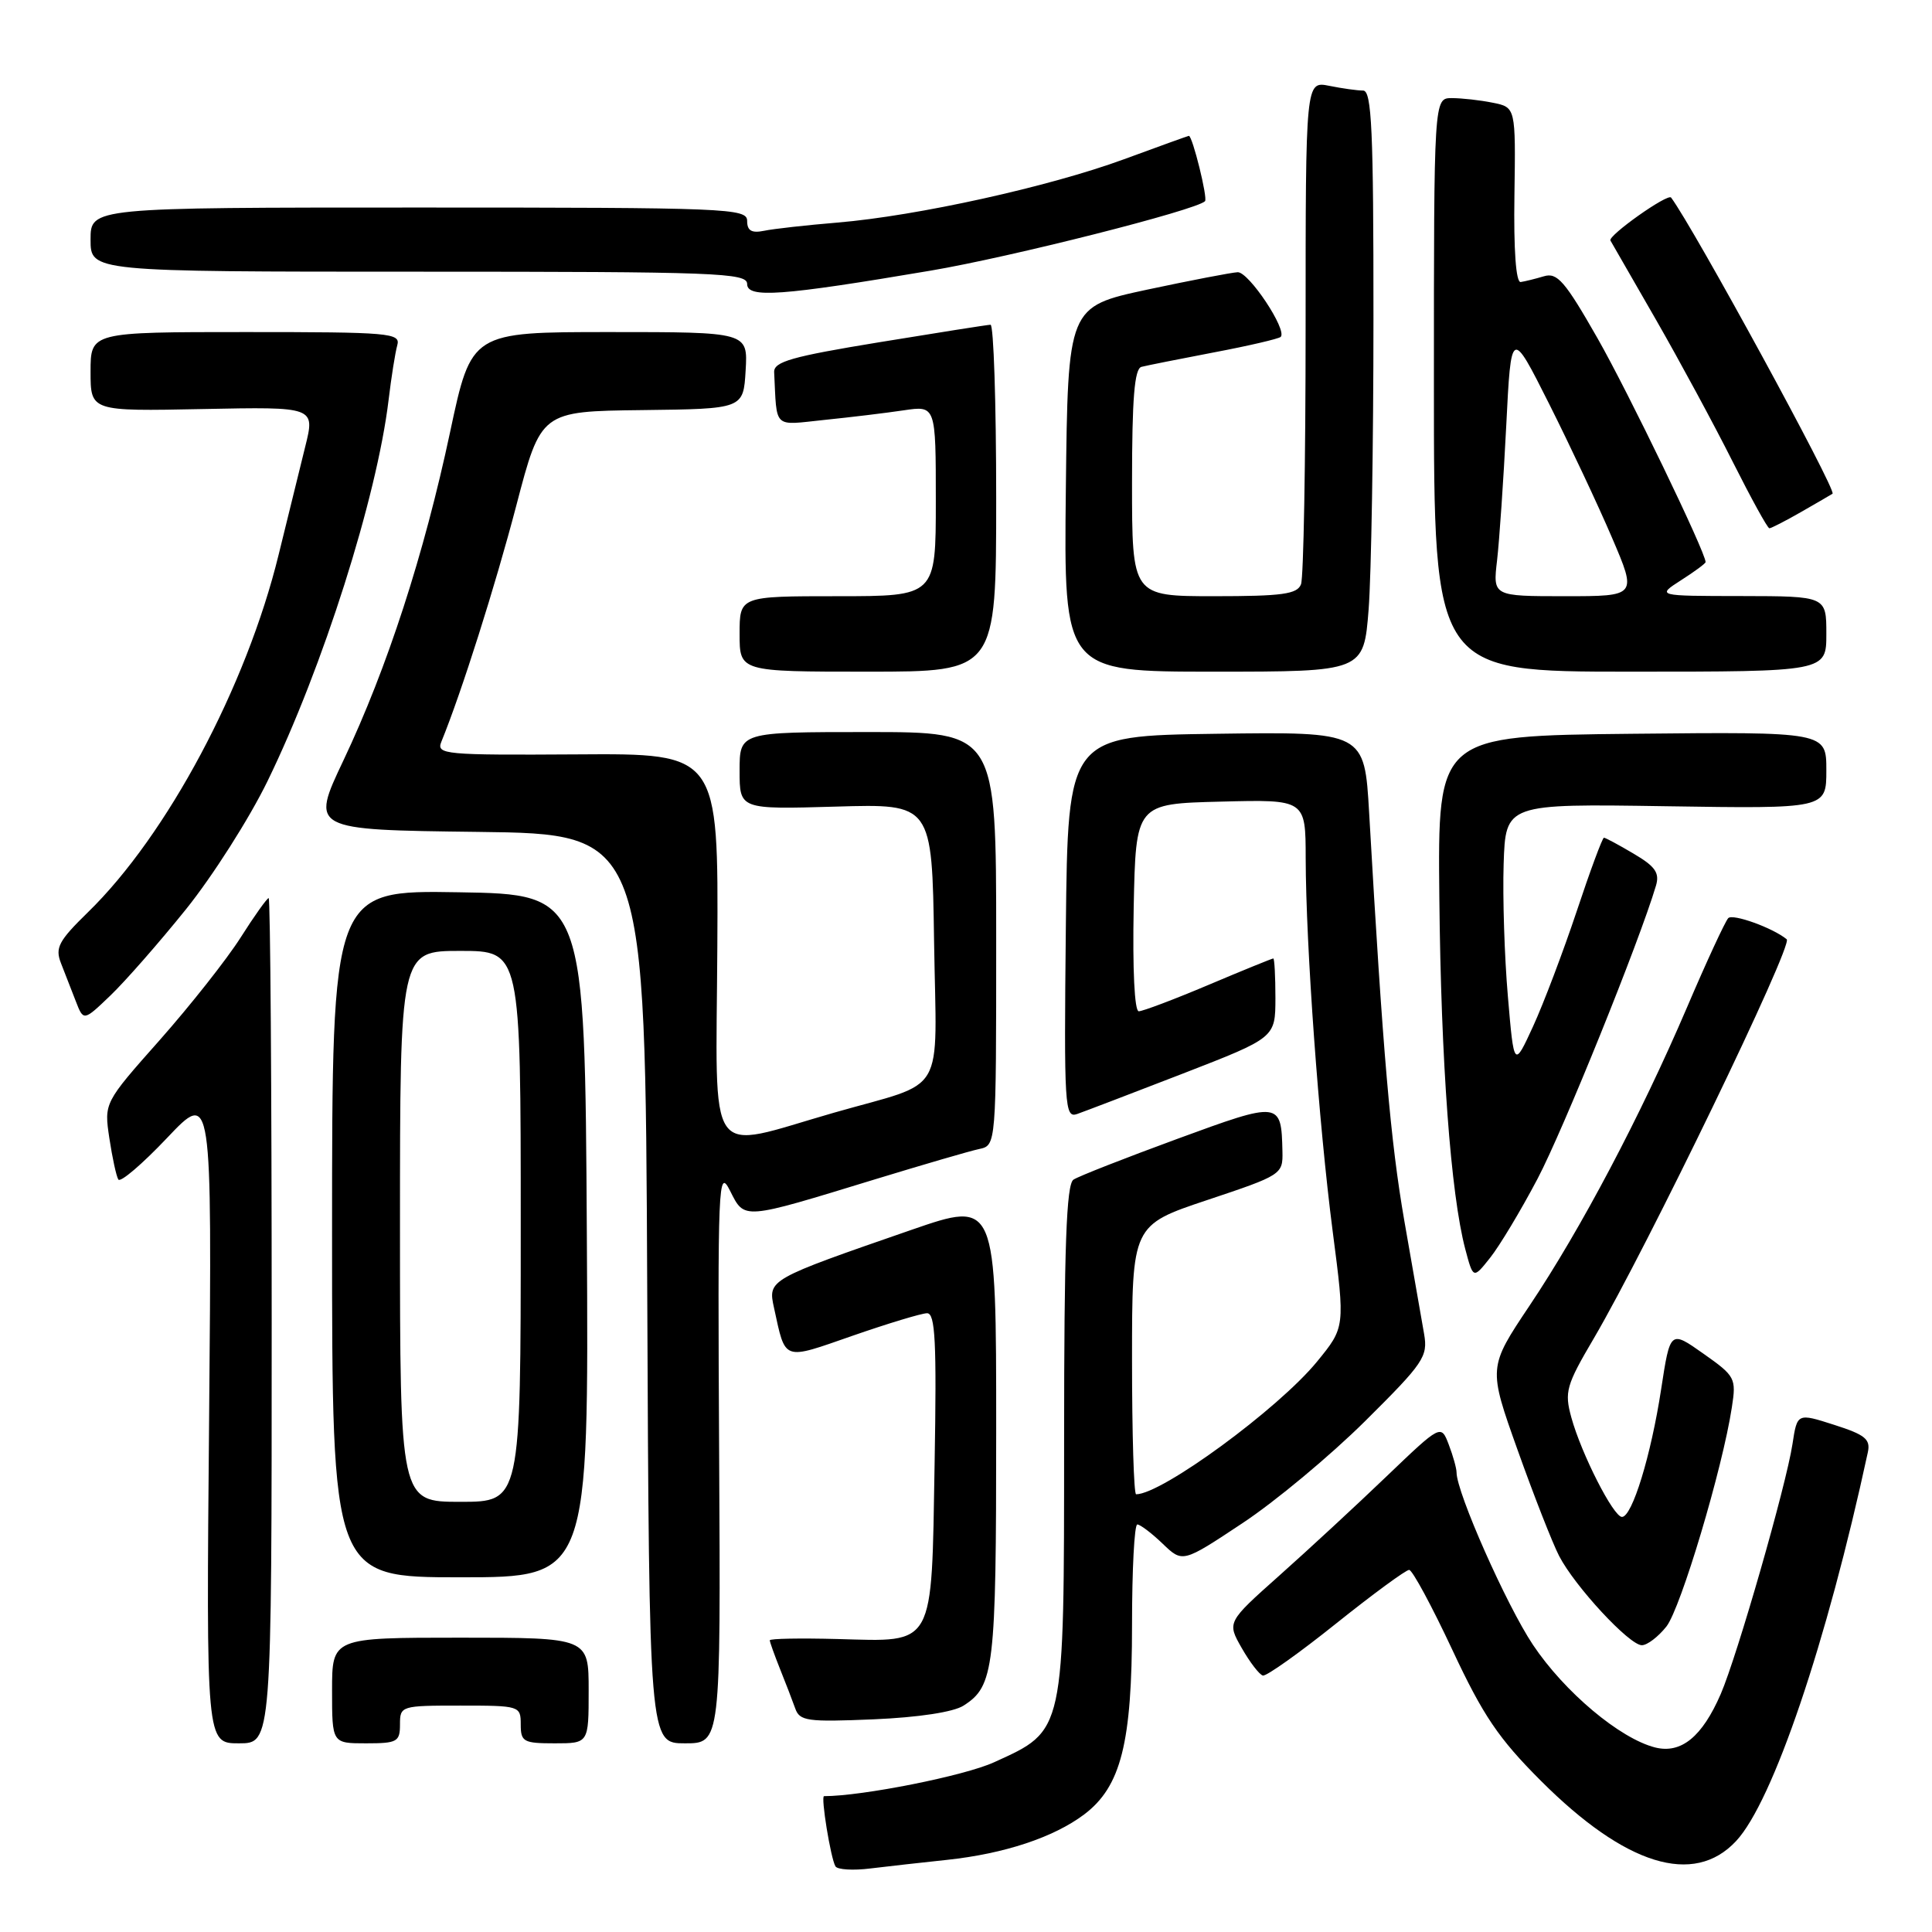 <?xml version="1.0" encoding="UTF-8" standalone="no"?>
<!DOCTYPE svg PUBLIC "-//W3C//DTD SVG 1.1//EN" "http://www.w3.org/Graphics/SVG/1.1/DTD/svg11.dtd" >
<svg xmlns="http://www.w3.org/2000/svg" xmlns:xlink="http://www.w3.org/1999/xlink" version="1.1" viewBox="0 0 256 256">
 <g >
 <path fill="currentColor"
d=" M 125.50 246.44 C 133.07 245.63 139.60 243.47 143.65 240.43 C 148.54 236.74 150.00 230.97 150.00 215.32 C 150.00 207.99 150.31 202.00 150.70 202.00 C 151.08 202.00 152.59 203.14 154.05 204.54 C 156.70 207.09 156.70 207.09 164.60 201.85 C 168.95 198.98 176.27 192.88 180.88 188.31 C 188.66 180.59 189.22 179.76 188.70 176.75 C 188.38 174.96 187.21 168.24 186.09 161.82 C 184.25 151.24 183.25 139.69 181.42 107.73 C 180.80 96.96 180.80 96.96 161.15 97.23 C 141.50 97.50 141.50 97.50 141.23 122.86 C 140.98 146.74 141.07 148.19 142.73 147.61 C 143.70 147.27 150.01 144.86 156.75 142.25 C 168.99 137.50 168.99 137.50 169.00 132.25 C 169.00 129.36 168.87 127.00 168.72 127.00 C 168.57 127.00 164.70 128.57 160.14 130.50 C 155.58 132.43 151.41 134.00 150.89 134.00 C 150.33 134.00 150.06 128.45 150.22 120.25 C 150.50 106.50 150.50 106.50 161.75 106.22 C 173.00 105.93 173.00 105.93 173.01 113.72 C 173.04 125.39 174.74 148.89 176.59 163.18 C 178.24 175.87 178.24 175.87 174.49 180.45 C 169.36 186.70 153.95 198.00 150.54 198.00 C 150.24 198.00 150.00 189.98 150.00 180.17 C 150.00 162.34 150.00 162.34 160.00 159.00 C 169.82 155.72 170.00 155.61 169.93 152.58 C 169.78 145.91 169.65 145.90 155.99 150.91 C 149.10 153.44 142.91 155.86 142.24 156.31 C 141.30 156.92 141.00 165.17 141.00 190.81 C 140.99 229.84 141.12 229.23 131.72 233.51 C 127.79 235.31 114.25 238.00 109.19 238.00 C 108.73 238.00 110.07 246.23 110.70 247.30 C 110.96 247.74 113.05 247.87 115.34 247.58 C 117.63 247.30 122.20 246.79 125.50 246.44 Z  M 230.04 243.95 C 234.91 238.74 242.05 217.69 247.50 192.43 C 247.87 190.70 247.14 190.11 243.04 188.80 C 238.14 187.23 238.14 187.23 237.51 191.36 C 236.67 196.85 230.21 219.35 228.01 224.46 C 225.55 230.13 222.77 232.41 219.32 231.55 C 214.65 230.37 207.30 224.20 203.12 217.94 C 199.62 212.70 193.00 197.76 193.00 195.10 C 193.00 194.57 192.54 192.91 191.97 191.42 C 190.94 188.72 190.94 188.72 183.72 195.63 C 179.75 199.44 173.37 205.34 169.54 208.75 C 162.58 214.95 162.58 214.95 164.54 218.38 C 165.62 220.27 166.88 221.91 167.34 222.02 C 167.80 222.13 172.18 219.02 177.06 215.11 C 181.95 211.20 186.30 208.01 186.72 208.02 C 187.15 208.03 189.72 212.80 192.44 218.61 C 196.52 227.34 198.57 230.36 204.18 235.97 C 215.38 247.17 224.43 249.97 230.04 243.95 Z  M 36.00 175.00 C 36.00 144.20 35.82 119.00 35.60 119.00 C 35.39 119.00 33.70 121.36 31.87 124.25 C 30.03 127.14 25.21 133.24 21.16 137.82 C 13.79 146.13 13.79 146.13 14.49 150.82 C 14.88 153.39 15.41 155.86 15.68 156.29 C 15.95 156.73 18.85 154.25 22.13 150.79 C 28.09 144.50 28.09 144.50 27.71 187.75 C 27.32 231.00 27.32 231.00 31.66 231.00 C 36.00 231.00 36.00 231.00 36.00 175.00 Z  M 53.00 228.50 C 53.00 226.04 53.13 226.00 61.00 226.00 C 68.87 226.00 69.00 226.04 69.00 228.50 C 69.00 230.80 69.37 231.00 73.50 231.00 C 78.00 231.00 78.00 231.00 78.00 224.00 C 78.00 217.00 78.00 217.00 61.00 217.00 C 44.00 217.00 44.00 217.00 44.00 224.00 C 44.00 231.00 44.00 231.00 48.50 231.00 C 52.63 231.00 53.00 230.80 53.00 228.50 Z  M 95.29 192.75 C 95.09 156.54 95.17 154.68 96.74 157.79 C 98.69 161.65 98.27 161.68 116.00 156.25 C 122.33 154.32 128.51 152.51 129.75 152.25 C 132.00 151.77 132.00 151.77 132.00 124.38 C 132.00 97.00 132.00 97.00 115.00 97.00 C 98.00 97.00 98.00 97.00 98.00 102.13 C 98.00 107.25 98.00 107.25 110.75 106.88 C 123.50 106.50 123.50 106.50 123.77 124.77 C 124.09 145.72 125.61 143.11 110.50 147.44 C 93.31 152.37 94.89 154.62 95.05 125.47 C 95.19 99.83 95.19 99.83 76.47 99.96 C 58.86 100.07 57.80 99.97 58.48 98.29 C 61.16 91.73 65.62 77.65 68.41 67.00 C 71.68 54.50 71.68 54.50 85.09 54.34 C 98.50 54.18 98.50 54.18 98.80 49.09 C 99.10 44.00 99.10 44.00 80.78 44.00 C 62.46 44.00 62.46 44.00 59.64 57.25 C 56.19 73.47 51.31 88.51 45.52 100.73 C 41.14 109.96 41.14 109.96 63.32 110.23 C 85.50 110.50 85.50 110.50 85.76 170.75 C 86.02 231.00 86.02 231.00 90.76 231.00 C 95.50 231.00 95.50 231.00 95.29 192.75 Z  M 127.68 226.00 C 131.73 223.41 132.00 221.12 132.00 189.49 C 132.00 159.08 132.00 159.08 120.75 162.97 C 101.78 169.54 101.74 169.55 102.56 173.29 C 104.12 180.43 103.62 180.25 113.01 176.98 C 117.68 175.36 122.10 174.02 122.84 174.01 C 123.93 174.00 124.12 177.77 123.84 193.97 C 123.42 218.51 123.97 217.53 111.00 217.18 C 106.05 217.05 102.00 217.12 102.00 217.35 C 102.00 217.57 102.61 219.27 103.35 221.13 C 104.10 222.98 105.00 225.34 105.37 226.37 C 105.96 228.05 106.95 228.19 115.76 227.82 C 121.72 227.56 126.35 226.86 127.68 226.00 Z  M 220.81 215.52 C 222.71 213.10 228.25 194.56 229.48 186.48 C 230.08 182.61 229.93 182.34 225.70 179.36 C 221.31 176.26 221.31 176.26 220.11 184.08 C 218.77 192.85 216.27 201.00 214.92 201.00 C 213.79 201.00 209.54 192.65 208.21 187.82 C 207.28 184.43 207.52 183.57 211.20 177.32 C 218.24 165.31 237.64 125.19 236.75 124.46 C 234.92 122.95 229.59 121.03 229.00 121.66 C 228.58 122.12 226.11 127.45 223.53 133.50 C 217.36 147.91 209.47 162.86 202.67 173.01 C 197.19 181.20 197.19 181.20 201.10 192.16 C 203.25 198.19 205.72 204.49 206.59 206.17 C 208.67 210.20 215.90 218.00 217.55 218.00 C 218.27 218.00 219.73 216.88 220.81 215.52 Z  M 77.76 163.75 C 77.50 118.50 77.50 118.50 60.75 118.23 C 44.00 117.95 44.00 117.95 44.00 163.48 C 44.00 209.00 44.00 209.00 61.01 209.00 C 78.02 209.00 78.02 209.00 77.76 163.75 Z  M 203.74 156.18 C 207.12 149.76 217.20 124.83 219.42 117.37 C 219.93 115.66 219.34 114.81 216.47 113.12 C 214.50 111.95 212.72 111.00 212.53 111.00 C 212.33 111.00 210.70 115.39 208.92 120.75 C 207.13 126.11 204.53 132.97 203.14 136.00 C 200.61 141.50 200.61 141.50 199.80 132.00 C 199.35 126.78 199.10 118.90 199.24 114.50 C 199.50 106.50 199.50 106.50 220.75 106.83 C 242.00 107.16 242.00 107.16 242.00 102.06 C 242.00 96.97 242.00 96.97 216.25 97.23 C 190.50 97.50 190.50 97.50 190.72 119.00 C 190.94 140.75 192.23 158.20 194.15 165.49 C 195.21 169.48 195.21 169.48 197.45 166.66 C 198.68 165.12 201.52 160.40 203.74 156.18 Z  M 24.63 120.50 C 28.17 116.10 33.04 108.45 35.45 103.50 C 42.77 88.49 49.94 65.89 51.49 53.00 C 51.85 49.98 52.37 46.71 52.64 45.75 C 53.10 44.12 51.68 44.00 32.57 44.00 C 12.00 44.00 12.00 44.00 12.00 49.25 C 12.00 54.50 12.00 54.50 26.88 54.20 C 41.76 53.90 41.76 53.90 40.44 59.20 C 39.72 62.12 38.13 68.55 36.92 73.50 C 32.65 90.96 22.14 110.67 11.65 120.88 C 7.76 124.68 7.28 125.59 8.08 127.63 C 8.58 128.94 9.47 131.20 10.04 132.66 C 11.07 135.32 11.07 135.32 14.63 131.91 C 16.59 130.03 21.09 124.90 24.63 120.50 Z  M 132.00 66.00 C 132.00 53.35 131.66 43.01 131.25 43.03 C 130.84 43.04 124.20 44.09 116.50 45.35 C 104.89 47.25 102.51 47.93 102.58 49.32 C 102.96 56.94 102.35 56.36 109.25 55.64 C 112.69 55.29 117.41 54.72 119.75 54.37 C 124.00 53.74 124.00 53.74 124.00 66.37 C 124.00 79.00 124.00 79.00 111.00 79.00 C 98.00 79.00 98.00 79.00 98.00 84.00 C 98.00 89.00 98.00 89.00 115.00 89.00 C 132.00 89.00 132.00 89.00 132.00 66.00 Z  M 181.35 80.75 C 181.70 76.21 181.99 58.89 181.99 42.25 C 182.00 17.25 181.76 12.00 180.62 12.00 C 179.87 12.00 177.84 11.72 176.12 11.37 C 173.00 10.75 173.00 10.75 173.00 43.29 C 173.00 61.19 172.73 76.55 172.39 77.42 C 171.89 78.73 169.90 79.00 160.89 79.00 C 150.00 79.00 150.00 79.00 150.00 63.97 C 150.00 52.78 150.32 48.85 151.25 48.61 C 151.94 48.43 156.27 47.57 160.87 46.69 C 165.47 45.82 169.44 44.89 169.70 44.64 C 170.60 43.73 165.47 36.02 164.00 36.07 C 163.18 36.11 157.78 37.15 152.00 38.38 C 141.50 40.64 141.50 40.64 141.23 64.82 C 140.96 89.00 140.96 89.00 160.83 89.00 C 180.70 89.00 180.70 89.00 181.35 80.75 Z  M 242.00 84.00 C 242.00 79.00 242.00 79.00 230.75 78.98 C 219.50 78.97 219.50 78.97 222.75 76.88 C 224.54 75.74 226.00 74.66 226.00 74.48 C 226.00 73.18 215.75 51.96 211.68 44.82 C 207.36 37.25 206.34 36.07 204.57 36.61 C 203.43 36.95 202.05 37.29 201.50 37.37 C 200.87 37.45 200.56 33.14 200.67 25.86 C 200.84 14.22 200.84 14.22 197.79 13.61 C 196.12 13.27 193.68 13.00 192.37 13.00 C 190.00 13.00 190.00 13.00 190.00 51.00 C 190.00 89.00 190.00 89.00 216.00 89.00 C 242.00 89.00 242.00 89.00 242.00 84.00 Z  M 238.69 67.82 C 240.79 66.62 242.64 65.54 242.82 65.42 C 243.41 65.01 224.43 30.20 221.43 26.18 C 220.99 25.59 213.03 31.23 213.39 31.87 C 213.59 32.22 216.31 36.95 219.44 42.39 C 222.56 47.83 227.12 56.26 229.57 61.14 C 232.02 66.01 234.21 70.00 234.45 70.00 C 234.69 70.00 236.60 69.02 238.69 67.82 Z  M 123.32 35.86 C 133.91 34.07 158.49 27.85 159.67 26.66 C 160.06 26.28 158.01 18.00 157.53 18.00 C 157.45 18.00 153.58 19.39 148.94 21.10 C 139.00 24.75 121.56 28.60 111.00 29.49 C 106.88 29.83 102.49 30.32 101.25 30.58 C 99.59 30.92 99.00 30.57 99.00 29.27 C 99.00 27.60 96.44 27.50 55.50 27.50 C 12.00 27.50 12.00 27.50 12.00 31.75 C 12.00 36.00 12.00 36.00 55.50 36.00 C 95.03 36.00 99.00 36.15 99.00 37.63 C 99.00 39.54 103.53 39.21 123.32 35.86 Z  M 53.00 162.50 C 53.00 126.00 53.00 126.00 61.00 126.00 C 69.00 126.00 69.00 126.00 69.00 162.50 C 69.00 199.00 69.00 199.00 61.00 199.00 C 53.00 199.00 53.00 199.00 53.00 162.50 Z  M 198.37 74.25 C 198.67 71.64 199.22 63.65 199.58 56.50 C 200.23 43.50 200.23 43.50 205.26 53.50 C 208.02 59.00 211.78 66.99 213.60 71.25 C 216.92 79.00 216.92 79.00 207.37 79.00 C 197.81 79.00 197.81 79.00 198.37 74.25 Z "/>
</g>
</svg>